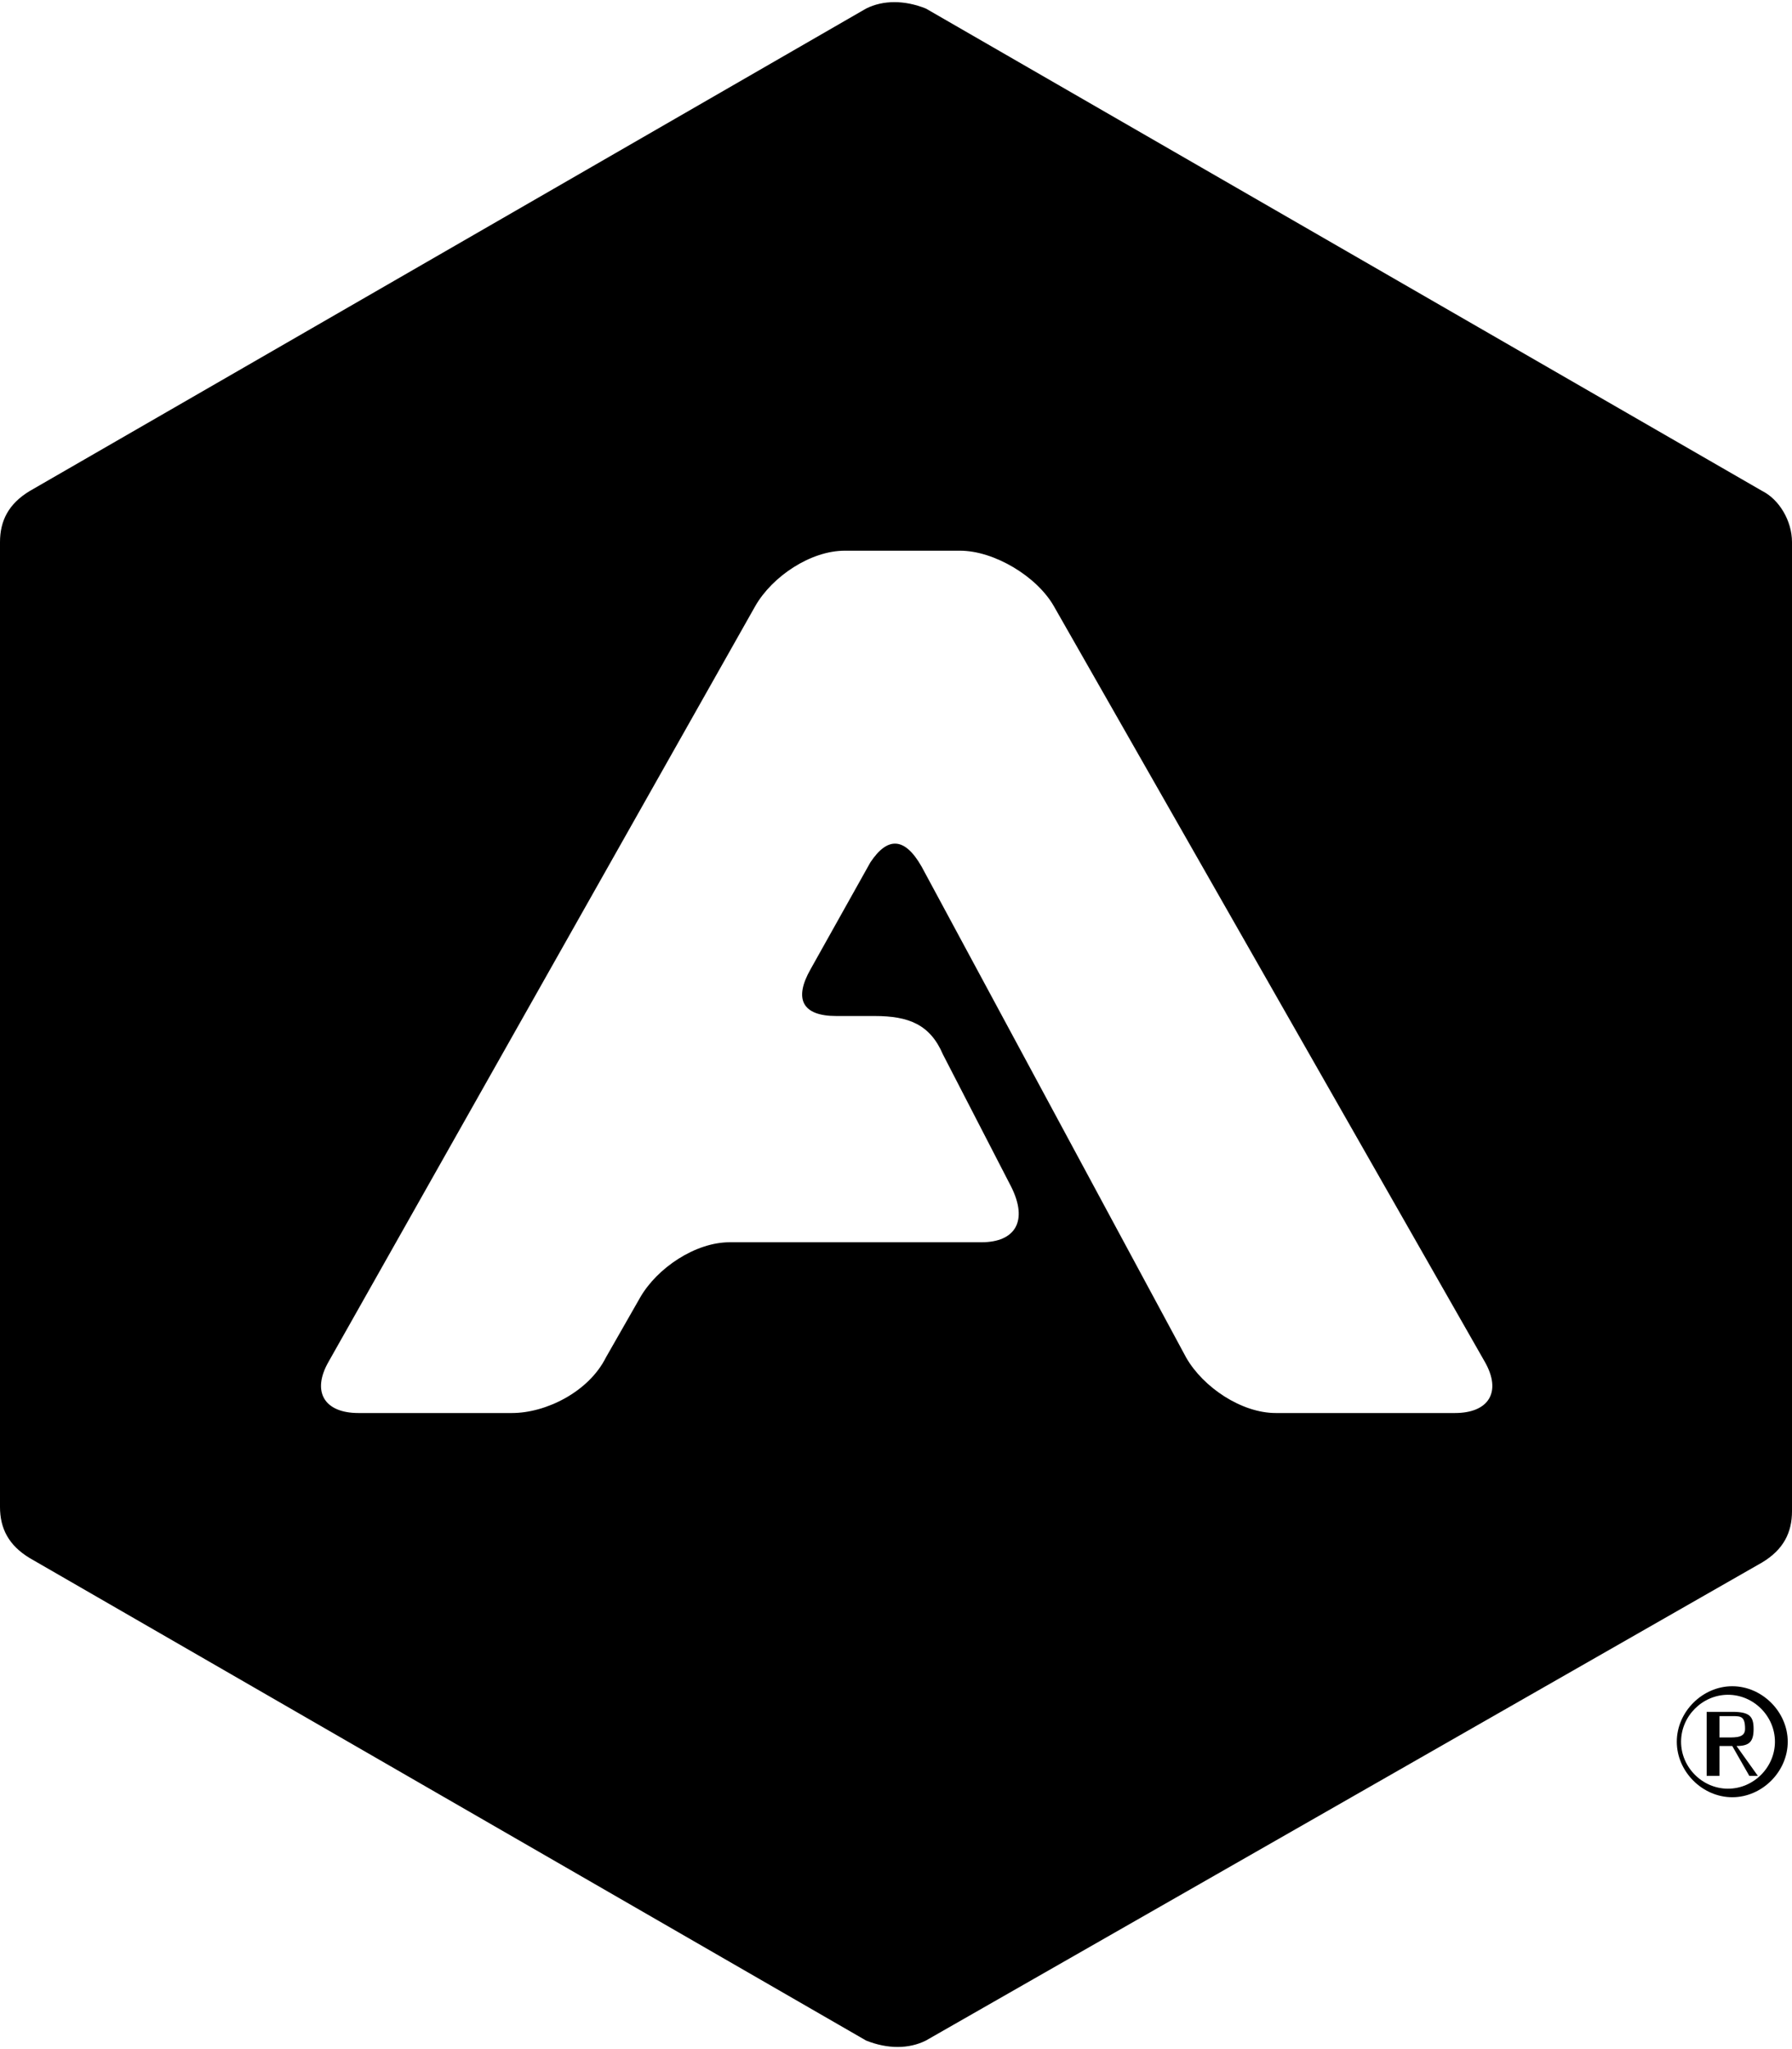 <svg class="lt-brand-logo" xmlns="http://www.w3.org/2000/svg" width="42" height="48" viewBox="0 0 42 48">
  <title>Alpha logomark</title>
  <path d="M21.6,20.3l6.2,11.5c0.4,0.7,1.3,1.3,2.1,1.3h4.2c0.8,0,1.1-0.5,0.7-1.2L24.7,14.2c-0.4-0.7-1.4-1.3-2.2-1.3h-2.7 c-0.8,0-1.7,0.6-2.1,1.3l-10,17.7c-0.4,0.7-0.1,1.2,0.7,1.2h3.6c0.8,0,1.8-0.5,2.2-1.3l0.8-1.4c0.4-0.7,1.3-1.3,2.1-1.3h5.9 c0.8,0,1.1-0.5,0.7-1.3l-1.6-3.1c-0.3-0.7-0.8-0.9-1.6-0.9h-0.9c-0.8,0-1-0.4-0.6-1.1l1.4-2.5C20.8,19.6,21.2,19.6,21.6,20.3 L21.6,20.3z M41.3,11.5c0.4,0.2,0.7,0.7,0.7,1.2v22.7c0,0.5-0.2,0.9-0.7,1.2L21.7,47.8c-0.4,0.2-0.9,0.2-1.4,0L0.7,36.5 C0.2,36.2,0,35.8,0,35.3V12.7c0-0.5,0.2-0.9,0.7-1.2L20.3,0.2c0.4-0.2,0.9-0.2,1.4,0L41.3,11.5L41.3,11.5z M41.9,40.8 c0-0.7-0.6-1.3-1.3-1.3c-0.7,0-1.3,0.6-1.3,1.3c0,0.7,0.6,1.3,1.3,1.3C41.3,42.1,41.9,41.5,41.9,40.8z M39.4,40.8 c0-0.6,0.5-1.1,1.1-1.1c0.6,0,1.1,0.5,1.1,1.1c0,0.6-0.5,1.1-1.1,1.1C39.9,41.9,39.4,41.4,39.4,40.8z M40.3,41.6v-0.7h0.3l0.4,0.7 h0.2l-0.5-0.7c0.3,0,0.4-0.1,0.4-0.4c0-0.3-0.1-0.4-0.5-0.4h-0.6v1.5L40.3,41.6L40.3,41.6L40.3,41.6z M40.5,40.7h-0.2v-0.5h0.3 c0.2,0,0.3,0,0.3,0.3C40.9,40.7,40.7,40.7,40.5,40.7L40.5,40.7z"/>
</svg>